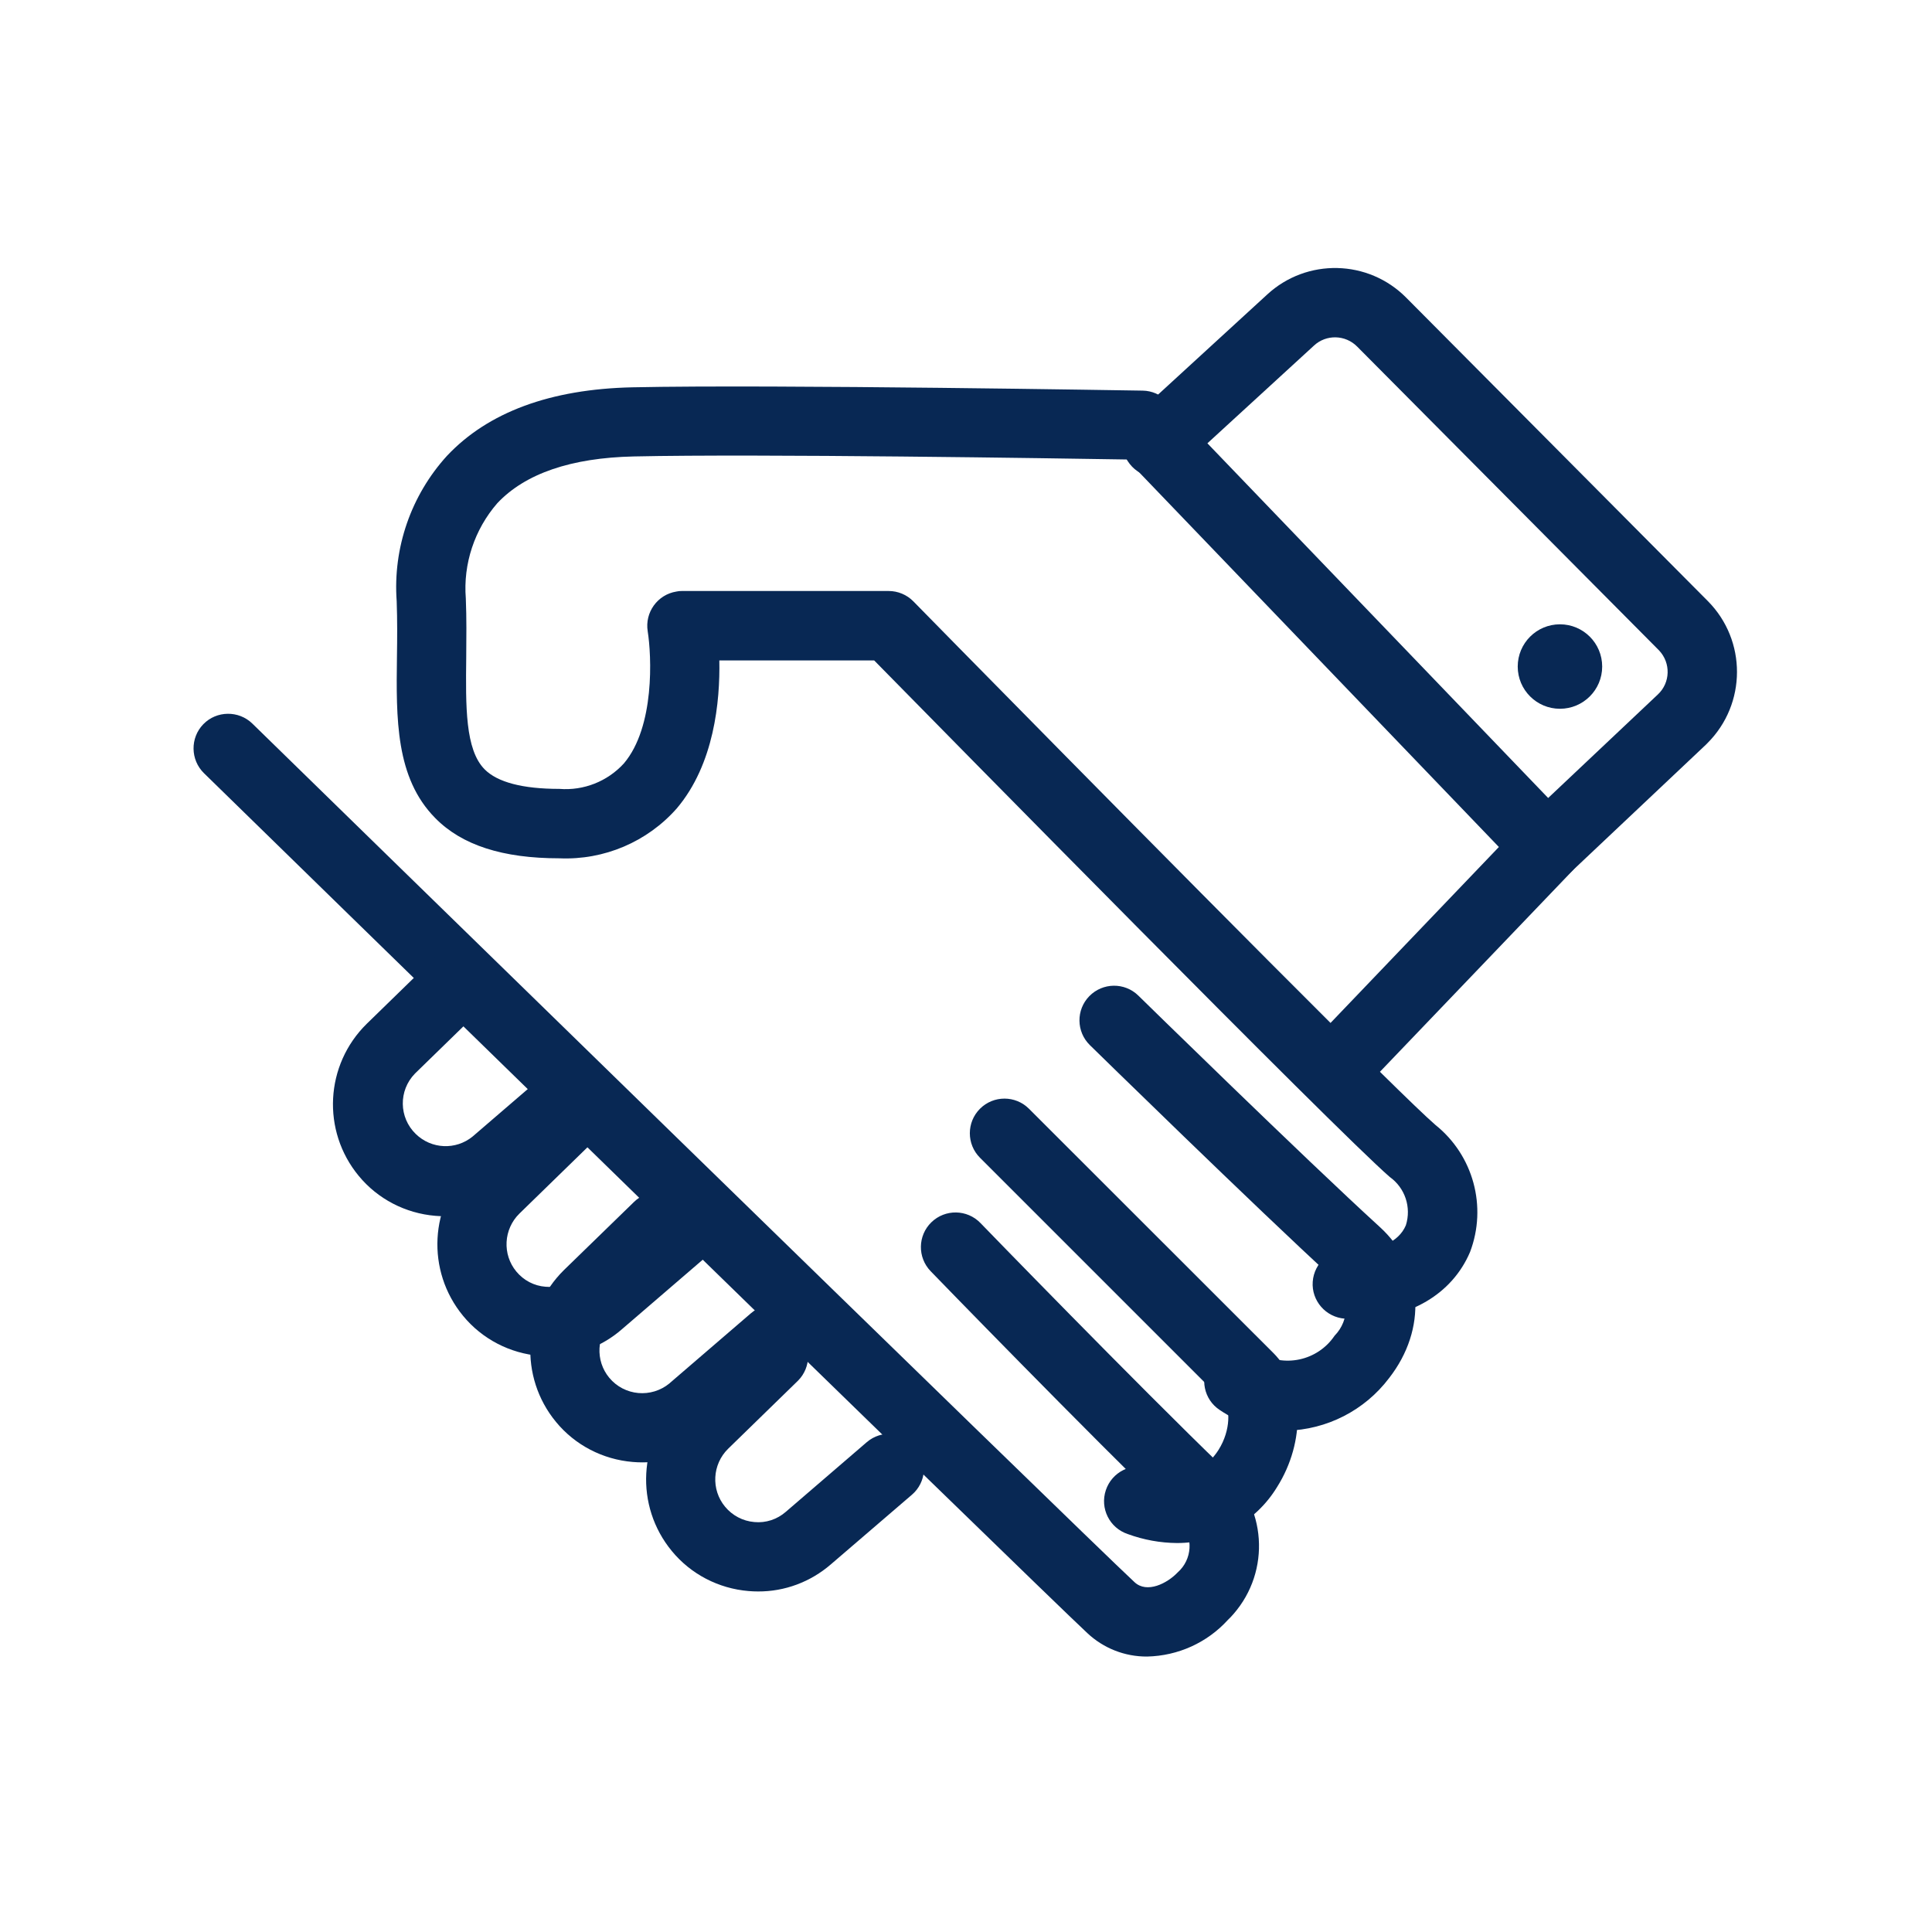 <?xml version="1.0" encoding="utf-8"?>
<!-- Generator: Adobe Illustrator 26.3.1, SVG Export Plug-In . SVG Version: 6.00 Build 0)  -->
<svg version="1.1" id="Capa_1" xmlns="http://www.w3.org/2000/svg" xmlns:xlink="http://www.w3.org/1999/xlink" x="0px" y="0px"
	 viewBox="0 0 140 140" style="enable-background:new 0 0 140 140;" xml:space="preserve">
<style type="text/css">
	.st0{fill:#082854;}
	.st1{fill:none;}
</style>
<g id="Grupo_1956" transform="translate(1008.848 2581)">
	<g id="Grupo_1955" transform="translate(14.184 19.414)">
		<g id="Grupo_1936" transform="translate(0 32.316)">
			<g id="Grupo_1935">
				<path id="Trazado_908" class="st0" d="M-939.91-2512.69c-1.61,0.01-3.16-0.6-4.33-1.7c-3.93-3.66-61.56-59.91-64.01-62.31
					c-0.99-0.97-1.01-2.56-0.05-3.55s2.56-1.01,3.55-0.05c0,0,0,0,0,0c0.6,0.59,60.04,58.61,63.93,62.22
					c0.9,0.84,2.37,0.09,3.13-0.71c1.05-0.93,1.15-2.53,0.23-3.59c-0.12-0.14-0.25-0.26-0.4-0.37
					c-6.27-6.05-17.62-17.74-17.73-17.86c-0.97-1-0.94-2.59,0.05-3.55c1-0.97,2.59-0.94,3.55,0.05l0,0
					c0.11,0.12,11.4,11.75,17.61,17.74c3.13,2.73,3.46,7.47,0.73,10.6c-0.13,0.15-0.26,0.29-0.4,0.42
					C-935.56-2513.69-937.67-2512.74-939.91-2512.69z"/>
			</g>
		</g>
		<g id="Grupo_1938" transform="translate(10.088 49.14)">
			<g id="Grupo_1937">
				<path id="Trazado_909" class="st0" d="M-1000.88-2561.42c-0.23,0-0.46-0.01-0.69-0.03c-2.17-0.18-4.18-1.22-5.56-2.9
					c-2.69-3.26-2.44-8.04,0.58-11.01l5.07-4.94c0.97-0.99,2.56-1,3.55-0.02c0.99,0.97,1,2.56,0.02,3.55
					c-0.02,0.02-0.05,0.05-0.07,0.07l-5.07,4.94c-1.2,1.23-1.17,3.19,0.06,4.38c1.13,1.1,2.9,1.18,4.12,0.18l5.87-5.05
					c1.04-0.92,2.62-0.83,3.54,0.21c0.92,1.04,0.83,2.62-0.21,3.54c-0.02,0.02-0.04,0.04-0.07,0.06l-5.87,5.05
					C-997.07-2562.11-998.95-2561.42-1000.88-2561.42z"/>
			</g>
		</g>
		<g id="Grupo_1940" transform="translate(17.655 59.288)">
			<g id="Grupo_1939">
				<path id="Trazado_910" class="st0" d="M-1000.88-2561.42c-0.23,0-0.46-0.01-0.69-0.03c-2.17-0.18-4.18-1.22-5.56-2.9
					c-2.69-3.26-2.44-8.04,0.58-11.01l5.07-4.94c1.01-0.95,2.6-0.89,3.55,0.12c0.92,0.98,0.9,2.52-0.05,3.48l-5.07,4.94
					c-1.15,1.13-1.25,2.96-0.22,4.2c0.53,0.64,1.29,1.04,2.12,1.1c0.83,0.08,1.65-0.19,2.27-0.74l5.87-5.05
					c1.05-0.91,2.64-0.79,3.54,0.27c0.91,1.05,0.79,2.64-0.27,3.54l0,0l-5.87,5.05C-997.07-2562.11-998.94-2561.42-1000.88-2561.42z
					"/>
			</g>
		</g>
		<g id="Grupo_1942" transform="translate(24.388 66.975)">
			<g id="Grupo_1941">
				<path id="Trazado_911" class="st0" d="M-1000.88-2561.42c-0.23,0-0.46-0.01-0.69-0.03c-2.17-0.18-4.18-1.22-5.56-2.9
					c-2.69-3.26-2.44-8.04,0.58-11.01l5.07-4.93c0.99-0.97,2.58-0.95,3.55,0.05s0.95,2.58-0.05,3.55l-5.07,4.94
					c-1.15,1.13-1.25,2.96-0.22,4.2c1.1,1.32,3.05,1.49,4.37,0.4c0.01-0.01,0.02-0.02,0.03-0.03l5.87-5.05
					c1.05-0.9,2.64-0.78,3.54,0.27c0.9,1.05,0.78,2.64-0.27,3.54l0,0l-5.88,5.05C-997.07-2562.11-998.95-2561.41-1000.88-2561.42z"
					/>
			</g>
		</g>
		<g id="Grupo_1944" transform="translate(32.78 76.329)">
			<g id="Grupo_1943">
				<path id="Trazado_912" class="st0" d="M-1000.88-2561.42c-0.23,0-0.46-0.01-0.69-0.03c-2.17-0.18-4.18-1.22-5.56-2.9
					c-2.69-3.26-2.44-8.04,0.58-11.01l5.07-4.94c1.01-0.95,2.6-0.89,3.55,0.12c0.92,0.98,0.9,2.52-0.05,3.48l-5.07,4.94
					c-1.15,1.13-1.25,2.96-0.22,4.2c0.53,0.64,1.29,1.04,2.12,1.11c0.83,0.08,1.65-0.19,2.28-0.74l5.87-5.05
					c1.05-0.9,2.64-0.78,3.54,0.27s0.78,2.64-0.27,3.54l0,0l-5.88,5.05C-997.08-2562.11-998.95-2561.41-1000.88-2561.42z"/>
			</g>
		</g>
		<g id="Grupo_1946" transform="translate(56.251 60.2)">
			<g id="Grupo_1945">
				<path id="Trazado_913" class="st0" d="M-993.99-2548.8c-1.22-0.01-2.42-0.23-3.57-0.65c-1.32-0.44-2.03-1.86-1.59-3.18
					c0.44-1.32,1.86-2.03,3.18-1.59c0.03,0.01,0.06,0.02,0.09,0.03c2.72,0.97,4.16-0.2,4.89-1.35c0.94-1.48,0.81-3.09,0.43-3.47
					l-17.71-17.71c-0.98-0.98-0.98-2.57,0-3.55c0.98-0.98,2.57-0.98,3.55,0l17.72,17.71c2.23,2.23,2.34,6.4,0.26,9.7
					C-988.28-2550.33-991.03-2548.8-993.99-2548.8z"/>
			</g>
		</g>
		<g id="Grupo_1948" transform="translate(64.195 52.02)">
			<g id="Grupo_1947">
				<path id="Trazado_914" class="st0" d="M-994.01-2548.76c-1.72-0.01-3.4-0.53-4.83-1.5c-1.16-0.76-1.47-2.32-0.71-3.48
					s2.32-1.47,3.48-0.71l0,0c1.87,1.16,4.32,0.63,5.55-1.19c1.12-1.14,1.11-2.97-0.03-4.09c-0.02-0.02-0.05-0.05-0.07-0.07
					c-5.55-5.08-17.51-16.78-17.63-16.9c-0.99-0.97-1.01-2.56-0.04-3.55c0.97-0.99,2.56-1.01,3.55-0.04
					c0.12,0.12,12.01,11.76,17.5,16.77c3.17,2.89,3.44,7.4,0.67,10.95C-988.34-2550.23-991.08-2548.83-994.01-2548.76z"/>
			</g>
		</g>
		<g id="Grupo_1950" transform="translate(14.683 8.582)">
			<g id="Grupo_1949">
				<path id="Trazado_915" class="st0" d="M-939.39-2513.41c-0.29,0-0.58-0.01-0.87-0.03c-1.38-0.1-2.43-1.3-2.33-2.68
					c0.1-1.38,1.3-2.43,2.68-2.33c2.03,0.15,3.55-0.52,4.07-1.76c0.41-1.3-0.06-2.71-1.17-3.5c-4.03-3.51-32.27-32.25-37.36-37.43
					h-11.22c0.06,2.95-0.37,7.52-3.08,10.72c-2.14,2.43-5.27,3.76-8.51,3.62c-4.11,0-7.06-0.95-8.99-2.91
					c-2.89-2.92-2.84-7.2-2.78-11.73c0.02-1.29,0.03-2.62-0.02-3.99c-0.28-3.86,1.04-7.67,3.64-10.53c2.98-3.17,7.5-4.84,13.44-4.97
					c10.32-0.22,36.71,0.24,36.98,0.24c0.67,0.01,1.3,0.29,1.76,0.77l29.36,30.56c0.93,0.97,0.93,2.5,0,3.48l-13.93,14.55
					c1.92,1.89,3.34,3.26,4.02,3.85c2.75,2.2,3.76,5.92,2.51,9.21C-932.48-2515.23-935.57-2513.41-939.39-2513.41z M-988.31-2566.17
					h14.99c0.67,0,1.32,0.27,1.79,0.75c0.25,0.26,19.09,19.45,30.23,30.55l12.2-12.75l-26.96-28.08
					c-5.01-0.08-26.68-0.42-35.73-0.22c-4.54,0.1-7.87,1.24-9.89,3.39c-1.65,1.9-2.48,4.39-2.28,6.9c0.06,1.45,0.04,2.87,0.03,4.24
					c-0.04,3.6-0.08,6.71,1.33,8.14c0.93,0.94,2.76,1.42,5.42,1.42c1.76,0.14,3.48-0.54,4.67-1.84c2.26-2.66,2.01-7.82,1.73-9.58
					c-0.22-1.37,0.71-2.66,2.08-2.88C-988.58-2566.16-988.44-2566.17-988.31-2566.17z"/>
			</g>
		</g>
		<g id="Grupo_1952" transform="translate(67.352)">
			<g id="Grupo_1951">
				<path id="Trazado_916" class="st0" d="M-978.29-2536.53c-1.39,0-2.51-1.12-2.52-2.5c0-0.7,0.29-1.36,0.79-1.84l9.77-9.22
					c0.91-0.85,0.95-2.28,0.09-3.19c-0.01-0.01-0.03-0.03-0.04-0.04l-21.84-21.98c-0.85-0.86-2.24-0.9-3.13-0.07l-9.63,8.83
					c-1,0.96-2.59,0.94-3.55-0.06c-0.96-1-0.94-2.59,0.06-3.55c0.03-0.03,0.07-0.06,0.1-0.09l9.63-8.83
					c2.87-2.65,7.33-2.55,10.08,0.23l21.85,21.98c2.83,2.85,2.82,7.46-0.03,10.3c-0.04,0.04-0.09,0.09-0.13,0.13l-9.77,9.22
					C-977.03-2536.78-977.65-2536.53-978.29-2536.53z"/>
			</g>
		</g>
		<g id="Grupo_1954" transform="translate(95.948 25.826)">
			<g id="Grupo_1953">
				<circle id="Elipse_87" class="st0" cx="-1005.94" cy="-2577.94" r="3.06"/>
			</g>
		</g>
	</g>
	<rect id="Rectángulo_383" x="-1008.85" y="-2581" class="st1" width="140" height="140"/>
</g>
</svg>
